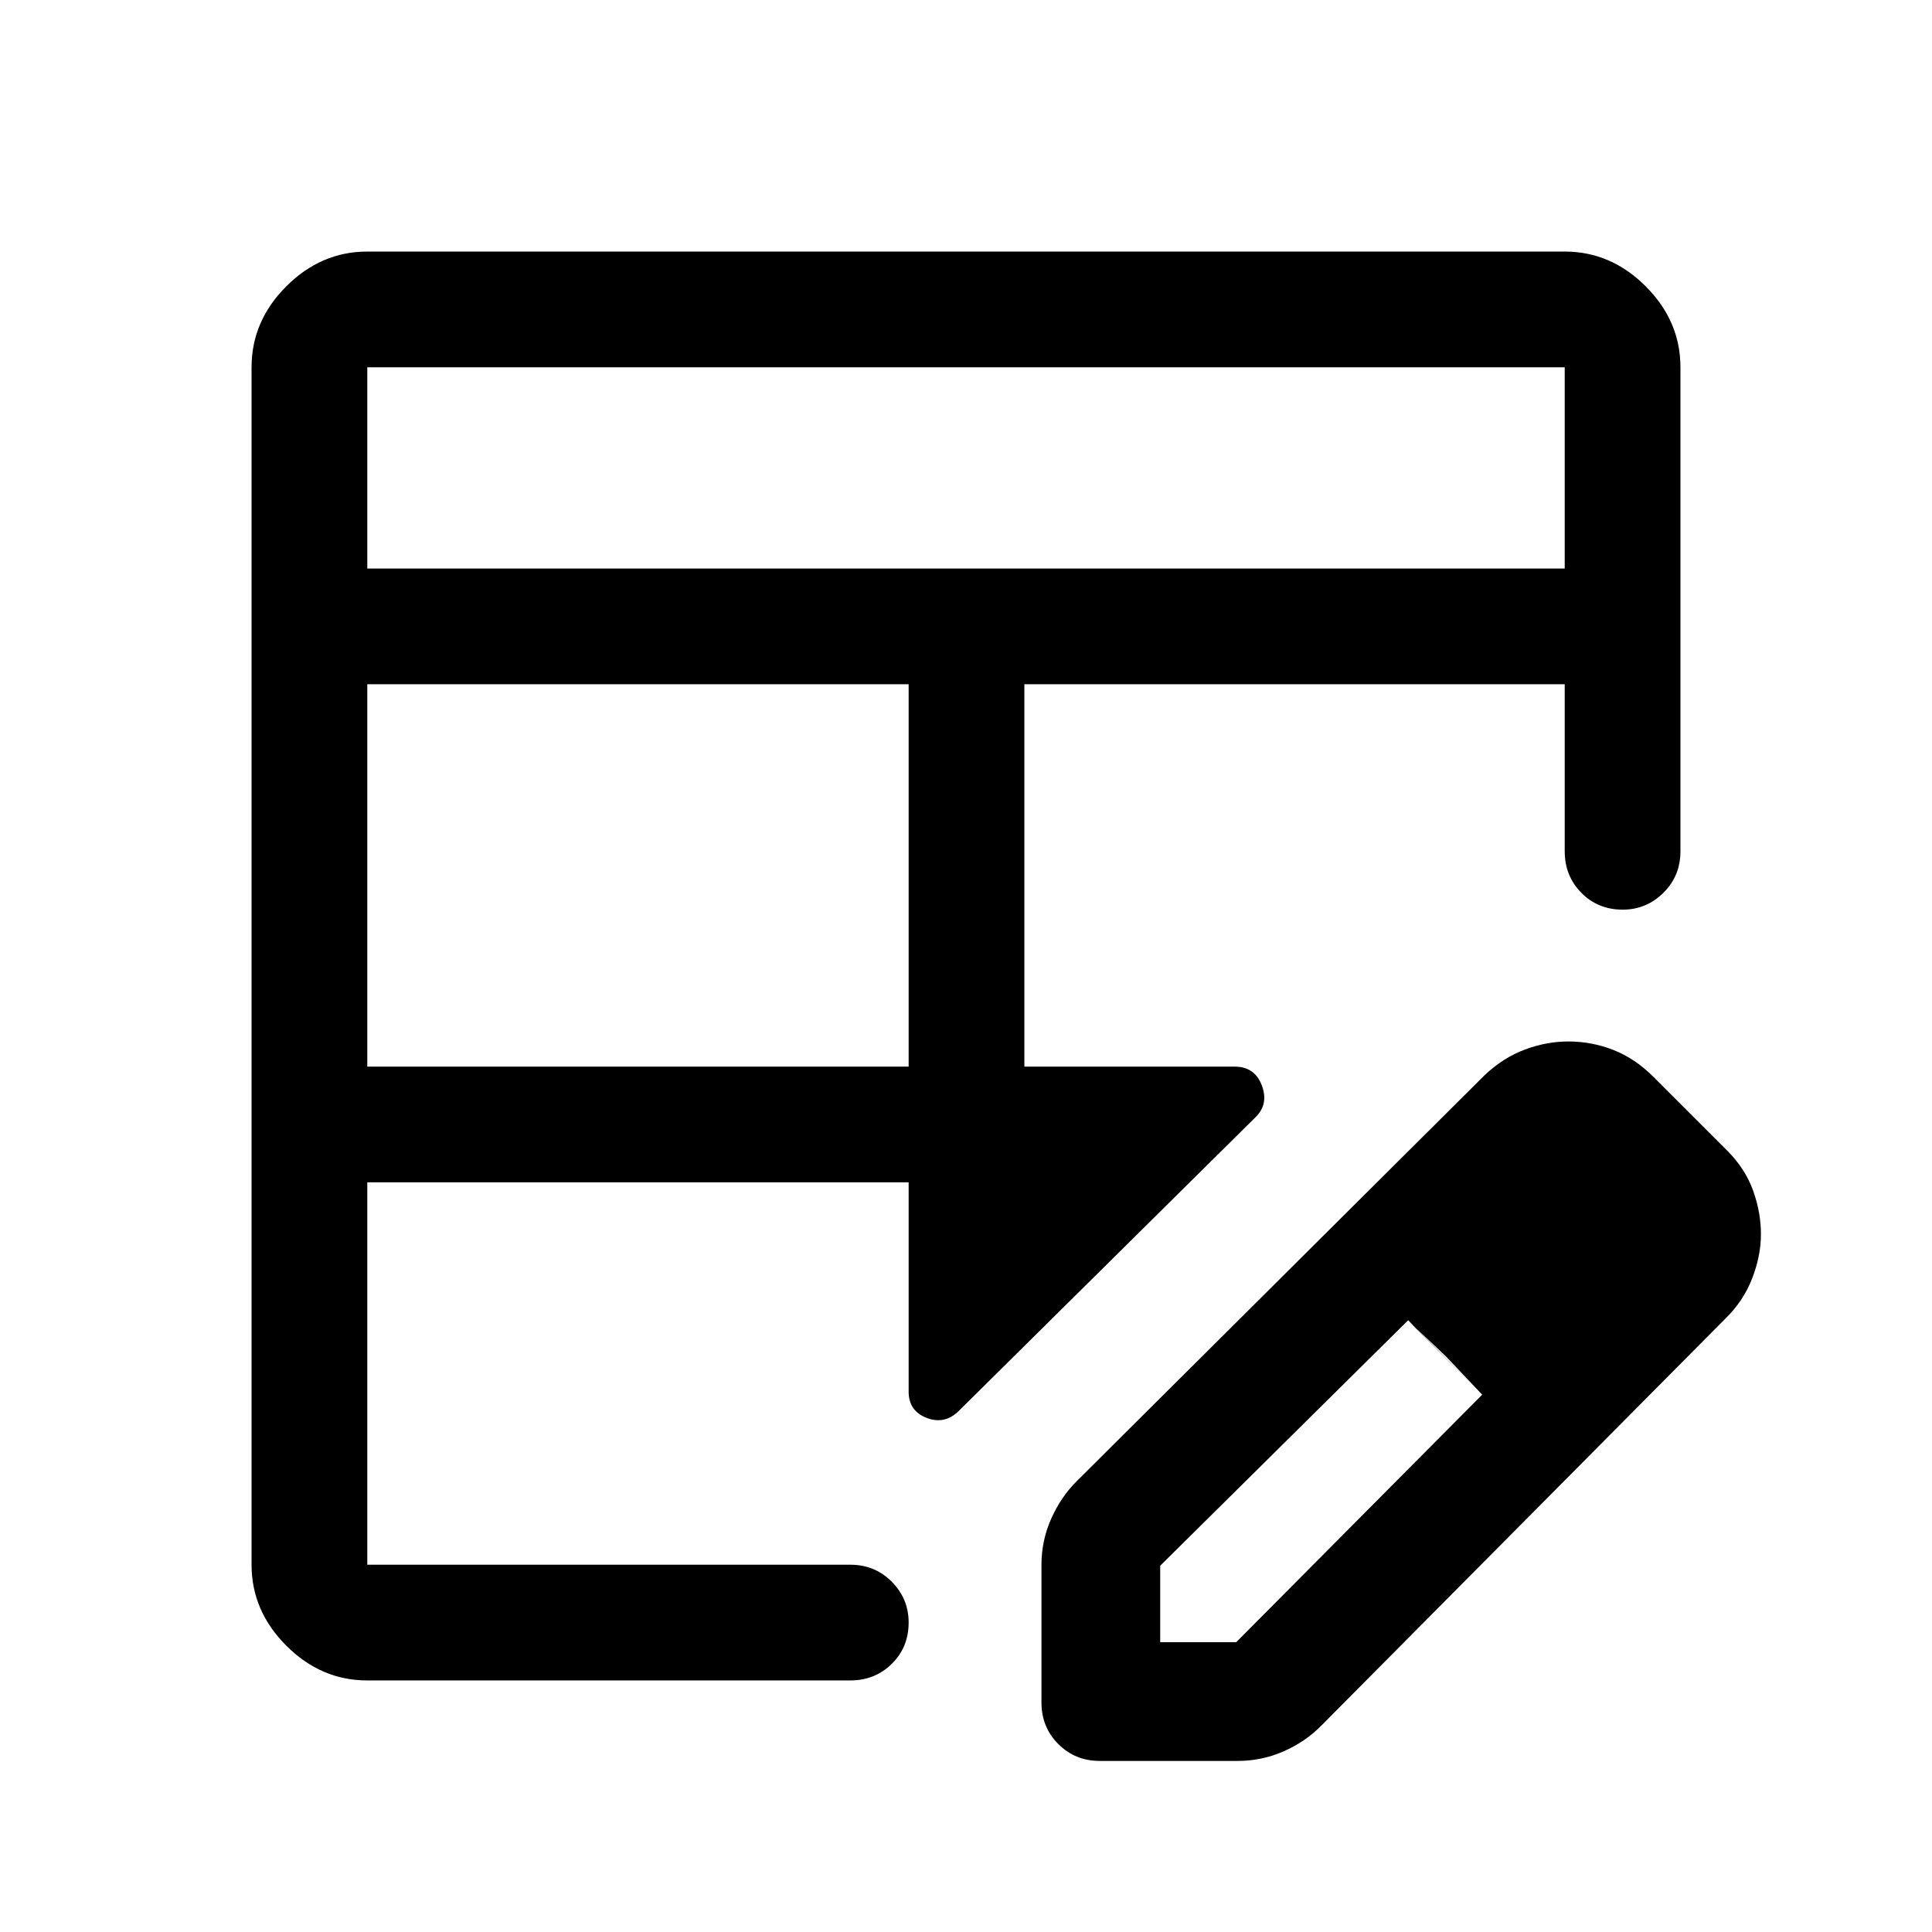 <svg xmlns="http://www.w3.org/2000/svg" height="48" viewBox="0 -960 960 960" width="48"><path d="M182.5-430h269v-190h-269v190Zm0-247.5h595v-100h-595v100ZM546.5-85q-12.25 0-20.62-8.38-8.38-8.37-8.38-20.62v-68.5q0-12.02 4.86-22.91Q527.23-216.29 535-224l202.74-201.78q9.26-8.72 20.01-12.72 10.76-4 21.51-4 11.73 0 22.49 4.25Q812.5-434 821.5-425l37 37q8.76 8.85 12.63 19.68Q875-357.5 875-346.75t-4.38 22.03q-4.38 11.28-13.29 19.94L656.5-102.5q-7.91 8.02-18.73 12.76Q626.94-85 615-85h-68.5Zm270-262-37-37 37 37Zm-634 222q-22.97 0-40.23-17.27Q125-159.53 125-182.5v-595q0-22.97 17.27-40.23Q159.53-835 182.5-835h595q22.97 0 40.23 17.27Q835-800.47 835-777.5V-537q0 12.25-8.46 20.62-8.47 8.38-20.22 8.38-12.32 0-20.57-8.38-8.25-8.37-8.25-20.62v-83H509v190h104.5q9.92 0 13.46 9.25Q630.5-411.5 624-405L476.5-259q-7 7-16 3.56t-9-13.06v-104h-269v190h240q12.25 0 20.63 8.46 8.37 8.47 8.37 20.22 0 12.32-8.37 20.57-8.38 8.25-20.63 8.25h-240Zm0-57.5v-190 190ZM509-430v-190 190Zm67.5 286h37.76L736.5-267l-36.77-37L576.5-182v38Zm142-142-19-18 37 37-18-19Z"/></svg>